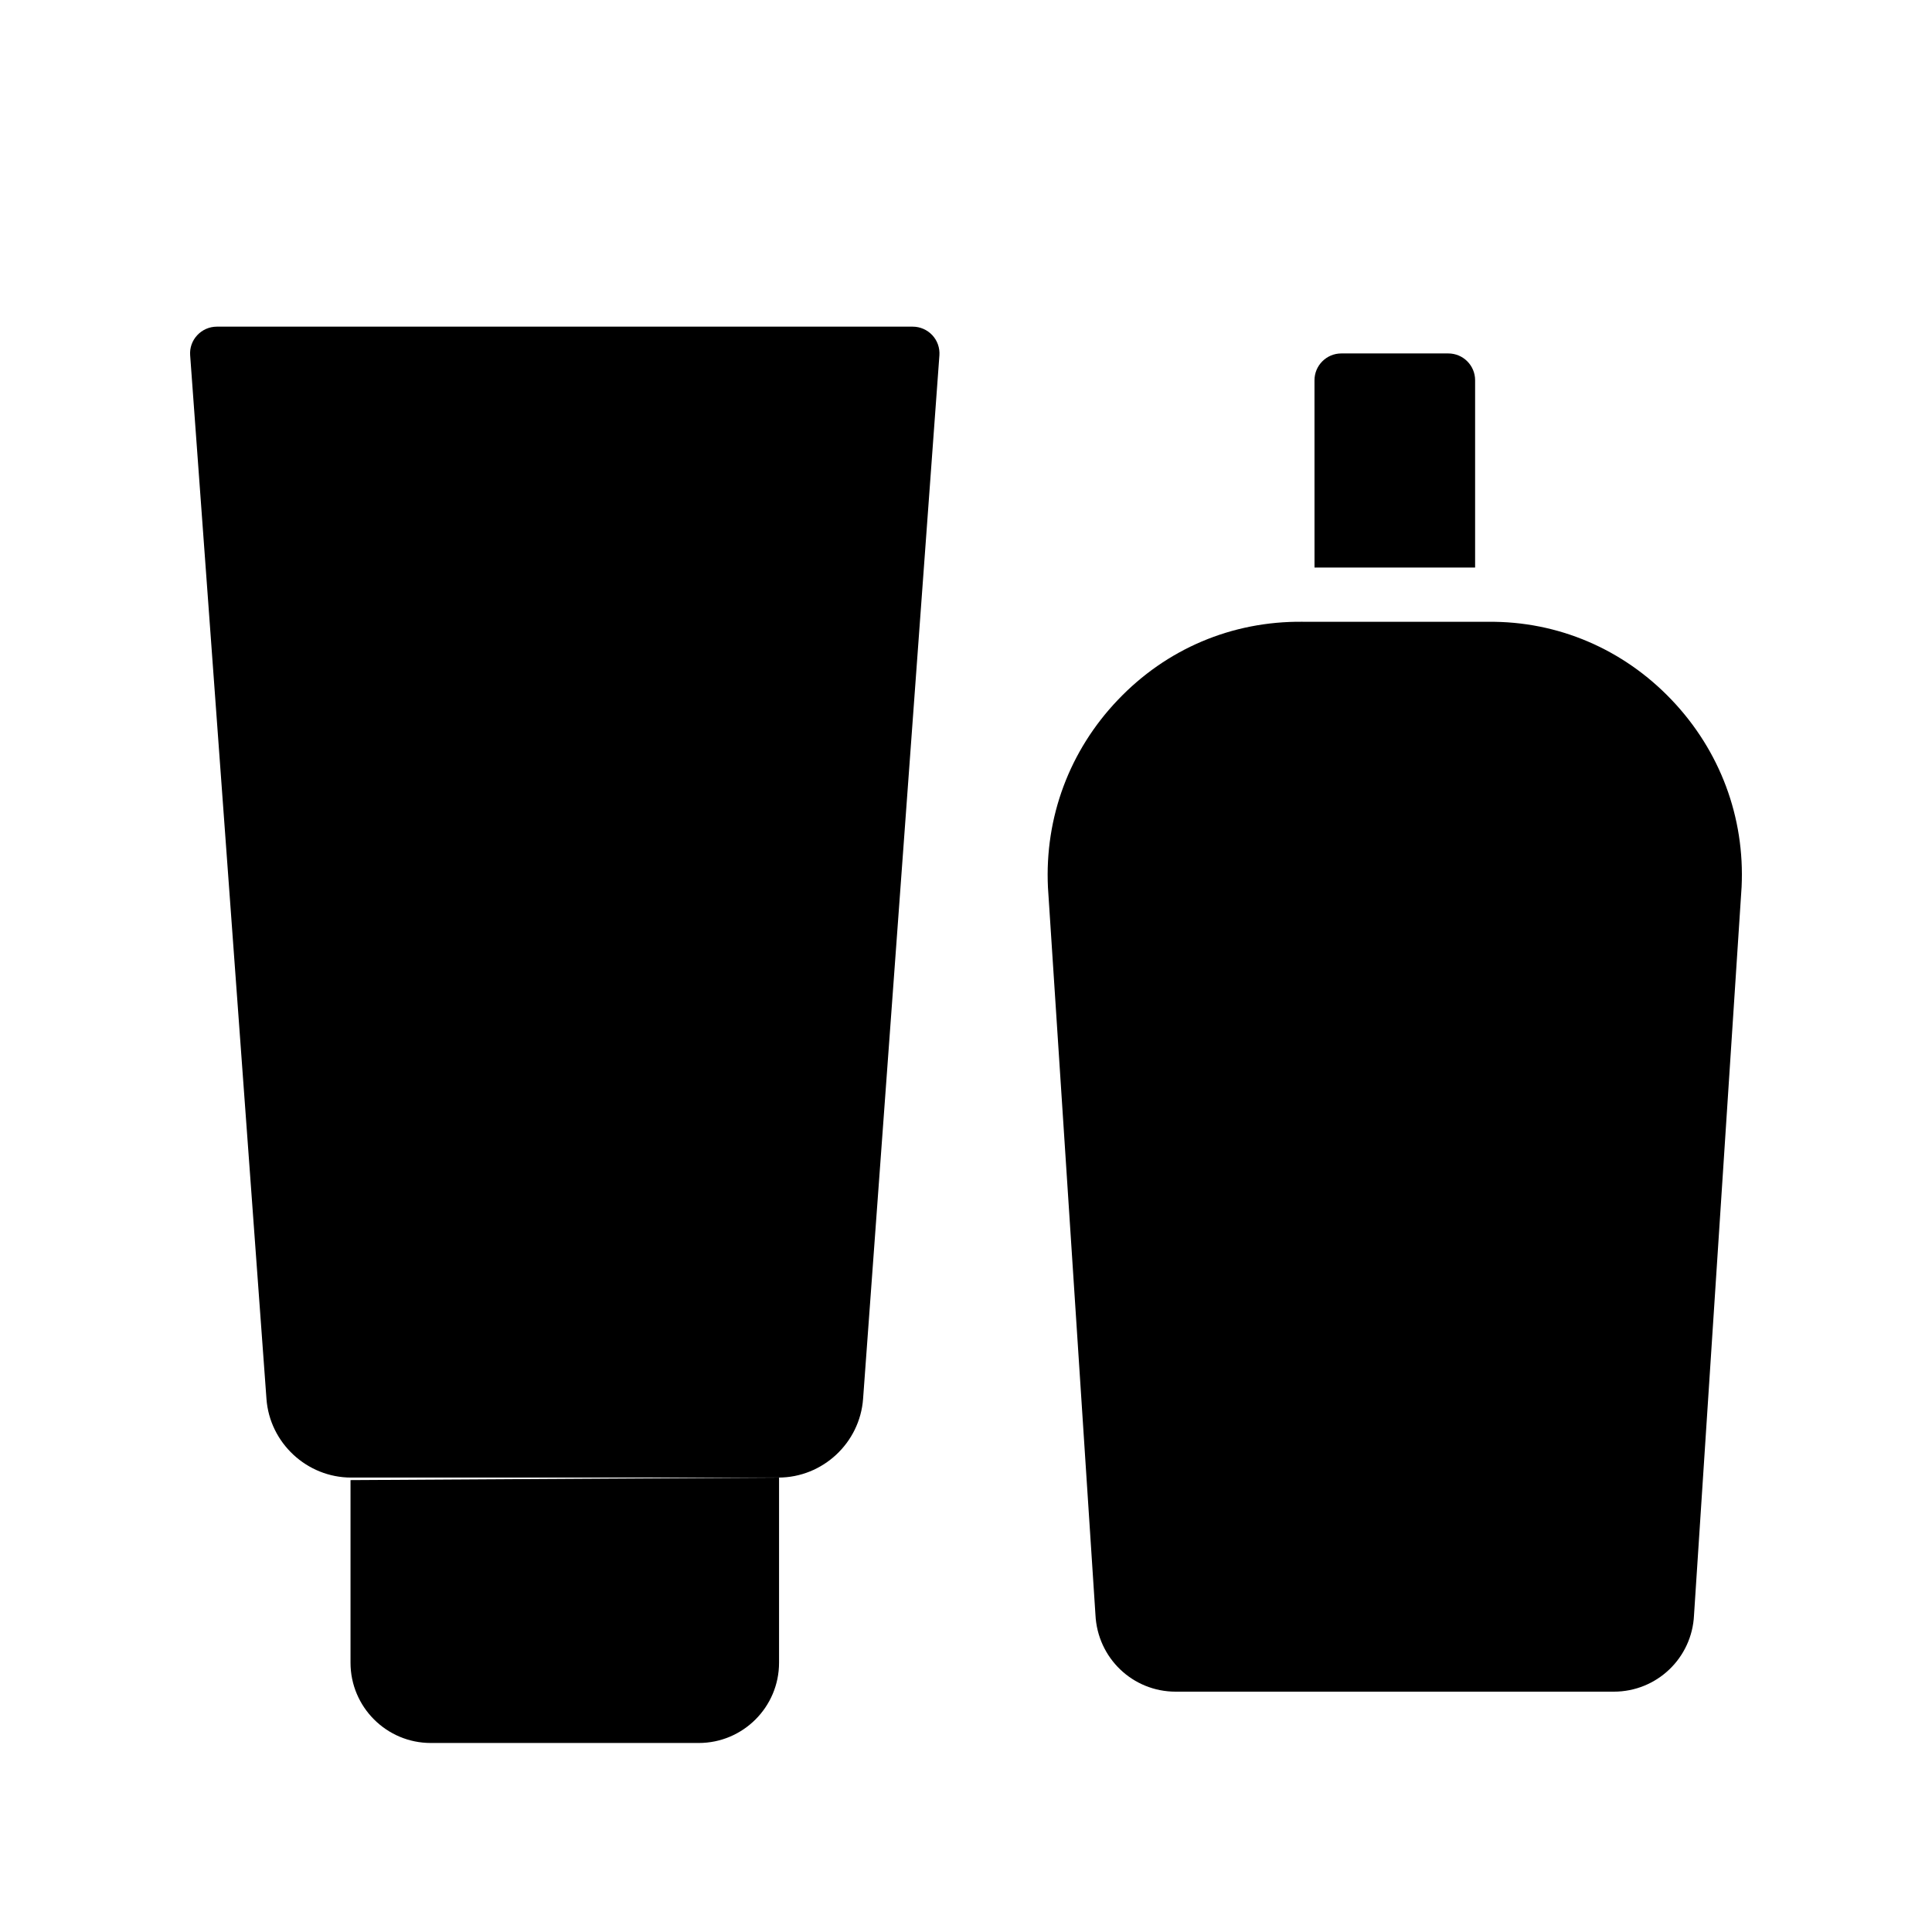 <?xml version="1.0" encoding="utf-8"?>
<!-- Generator: Adobe Illustrator 16.0.0, SVG Export Plug-In . SVG Version: 6.00 Build 0)  -->
<!DOCTYPE svg PUBLIC "-//W3C//DTD SVG 1.1//EN" "http://www.w3.org/Graphics/SVG/1.1/DTD/svg11.dtd">
<svg version="1.1" id="Layer_1" xmlns="http://www.w3.org/2000/svg" xmlns:xlink="http://www.w3.org/1999/xlink" x="0px" y="0px"
	 width="103px" height="103px" viewBox="0 0 103 103" enable-background="new 0 0 103 103" xml:space="preserve">
<title>20 -Massage Oil- (Outline)</title>
<desc>Created with Sketch.</desc>
<path d="M70.08,30.258h8.562V20.27c0-0.787-0.64-1.427-1.428-1.427h-5.707c-0.787,0-1.428,0.642-1.428,1.427L70.08,30.258
	L70.08,30.258z"/>
<path d="M77.215,33.129v-2.872 M71.508,30.258l0.038,2.909"/>
<path d="M69.446,33.148c-3.782-0.039-7.266,1.453-9.848,4.164c-2.584,2.707-3.908,6.26-3.729,10l2.532,38.773
	c0.109,2.312,1.988,4.102,4.276,4.102h23.36c2.288,0,4.167-1.789,4.275-4.076l2.537-38.823c0.178-3.714-1.147-7.265-3.73-9.976
	c-2.581-2.709-6.068-4.201-9.774-4.162h-9.899V33.148z"/>
<path d="M41.501,78.773H18.72c-2.357,0-4.343-1.846-4.514-4.194l-4.068-55.634c-0.031-0.395,0.105-0.783,0.377-1.074
	c0.271-0.29,0.647-0.456,1.045-0.456H48.66c0.397,0,0.774,0.166,1.045,0.456c0.271,0.291,0.405,0.68,0.377,1.074l-4.069,55.634
	C45.84,76.93,43.858,78.773,41.501,78.773L41.501,78.773z"/>
<path d="M41.533,78.773v9.871c0,2.361-1.921,4.279-4.28,4.279H22.966c-2.359,0-4.279-1.918-4.279-4.279v-9.736"/>
<path d="M26.472,88.645v-3.246c0-1.574,1.279-2.854,2.854-2.854h1.57c1.573,0,2.854,1.28,2.854,2.854v3.246"/>
<path d="M30.108,57.369c-4.801,0-8.564-6.896-8.564-15.696s3.764-15.696,8.564-15.696c4.803,0,8.565,6.896,8.565,15.696
	S34.911,57.369,30.108,57.369"/>
<line x1="22.176" y1="61.386" x2="38.043" y2="61.386"/>
<line x1="22.176" y1="65.727" x2="38.043" y2="65.727"/>
<line x1="18.687" y1="88.645" x2="41.533" y2="88.645"/>
<path d="M65.526,50.802c0.666,4.272,4.05,7.656,8.322,8.321C73.183,54.852,69.801,51.469,65.526,50.802z"/>
<path d="M83.196,50.802c-4.272,0.667-7.655,4.05-8.323,8.321C79.146,58.458,82.528,55.074,83.196,50.802z"/>
<path d="M65.526,65.072c0.666,4.271,4.05,7.654,8.322,8.32C73.183,69.123,69.801,65.736,65.526,65.072z"/>
<path d="M83.196,65.072c-4.272,0.664-7.655,4.051-8.323,8.32C79.146,72.727,82.528,69.344,83.196,65.072z"/>
<line x1="74.362" y1="50.913" x2="74.362" y2="76.137"/>
<line x1="64.493" y1="80.648" x2="84.229" y2="80.648"/>
</svg>
